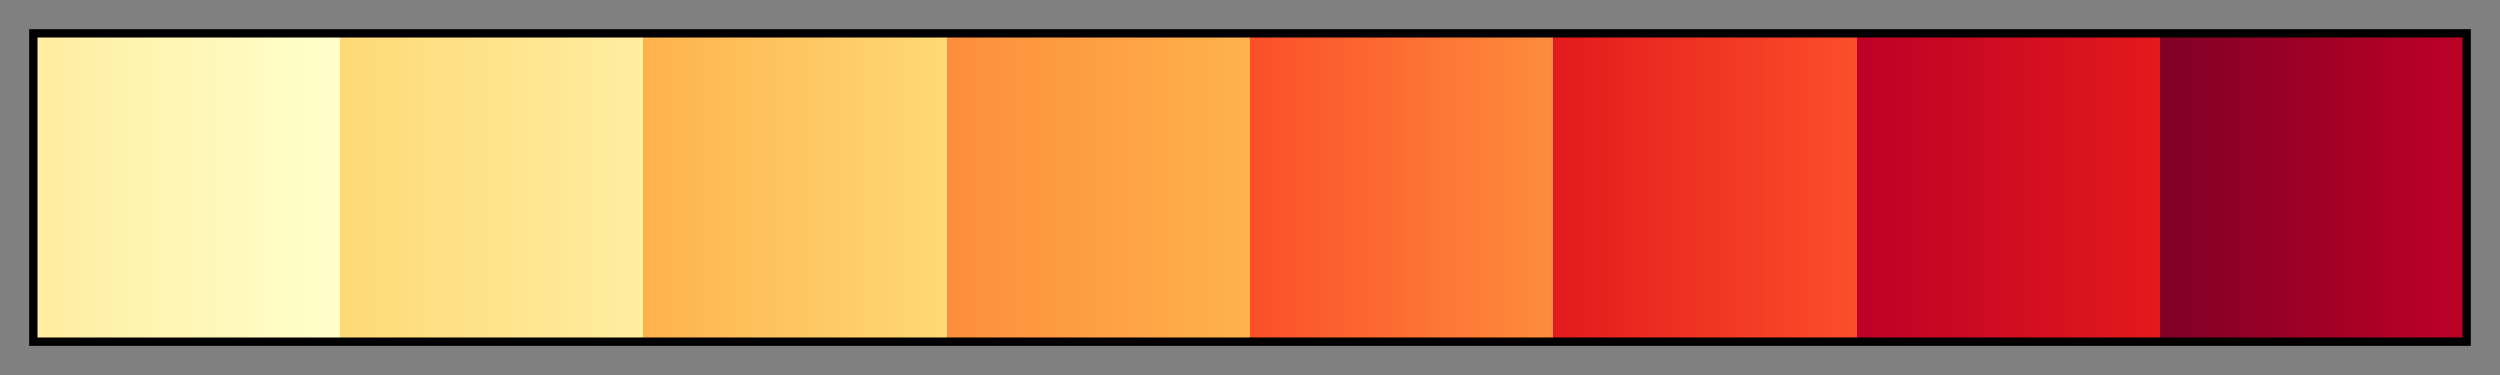 <svg height="45" viewBox="0 0 300 45" width="300" xmlns="http://www.w3.org/2000/svg" xmlns:xlink="http://www.w3.org/1999/xlink"><rect x="0" y="0" width="300" height="45" fill="#808080" stroke="none"/><linearGradient id="a" gradientUnits="objectBoundingBox" spreadMethod="pad" x1="0%" x2="100%" y1="0%" y2="0%"><stop offset="0" stop-color="#ffeda0"/><stop offset=".125" stop-color="#ffc"/><stop offset=".125" stop-color="#fed976"/><stop offset=".25" stop-color="#ffeda0"/><stop offset=".25" stop-color="#feb24c"/><stop offset=".375" stop-color="#fed976"/><stop offset=".375" stop-color="#fd8d3c"/><stop offset=".5" stop-color="#feb24c"/><stop offset=".5" stop-color="#fc4e2a"/><stop offset=".625" stop-color="#fd8d3c"/><stop offset=".625" stop-color="#e31a1c"/><stop offset=".75" stop-color="#fc4e2a"/><stop offset=".75" stop-color="#bd0026"/><stop offset=".875" stop-color="#e31a1c"/><stop offset=".875" stop-color="#800026"/><stop offset="1" stop-color="#bd0026"/></linearGradient><path d="m4 4h292v37h-292z" fill="url(#a)" stroke="#000"/></svg>